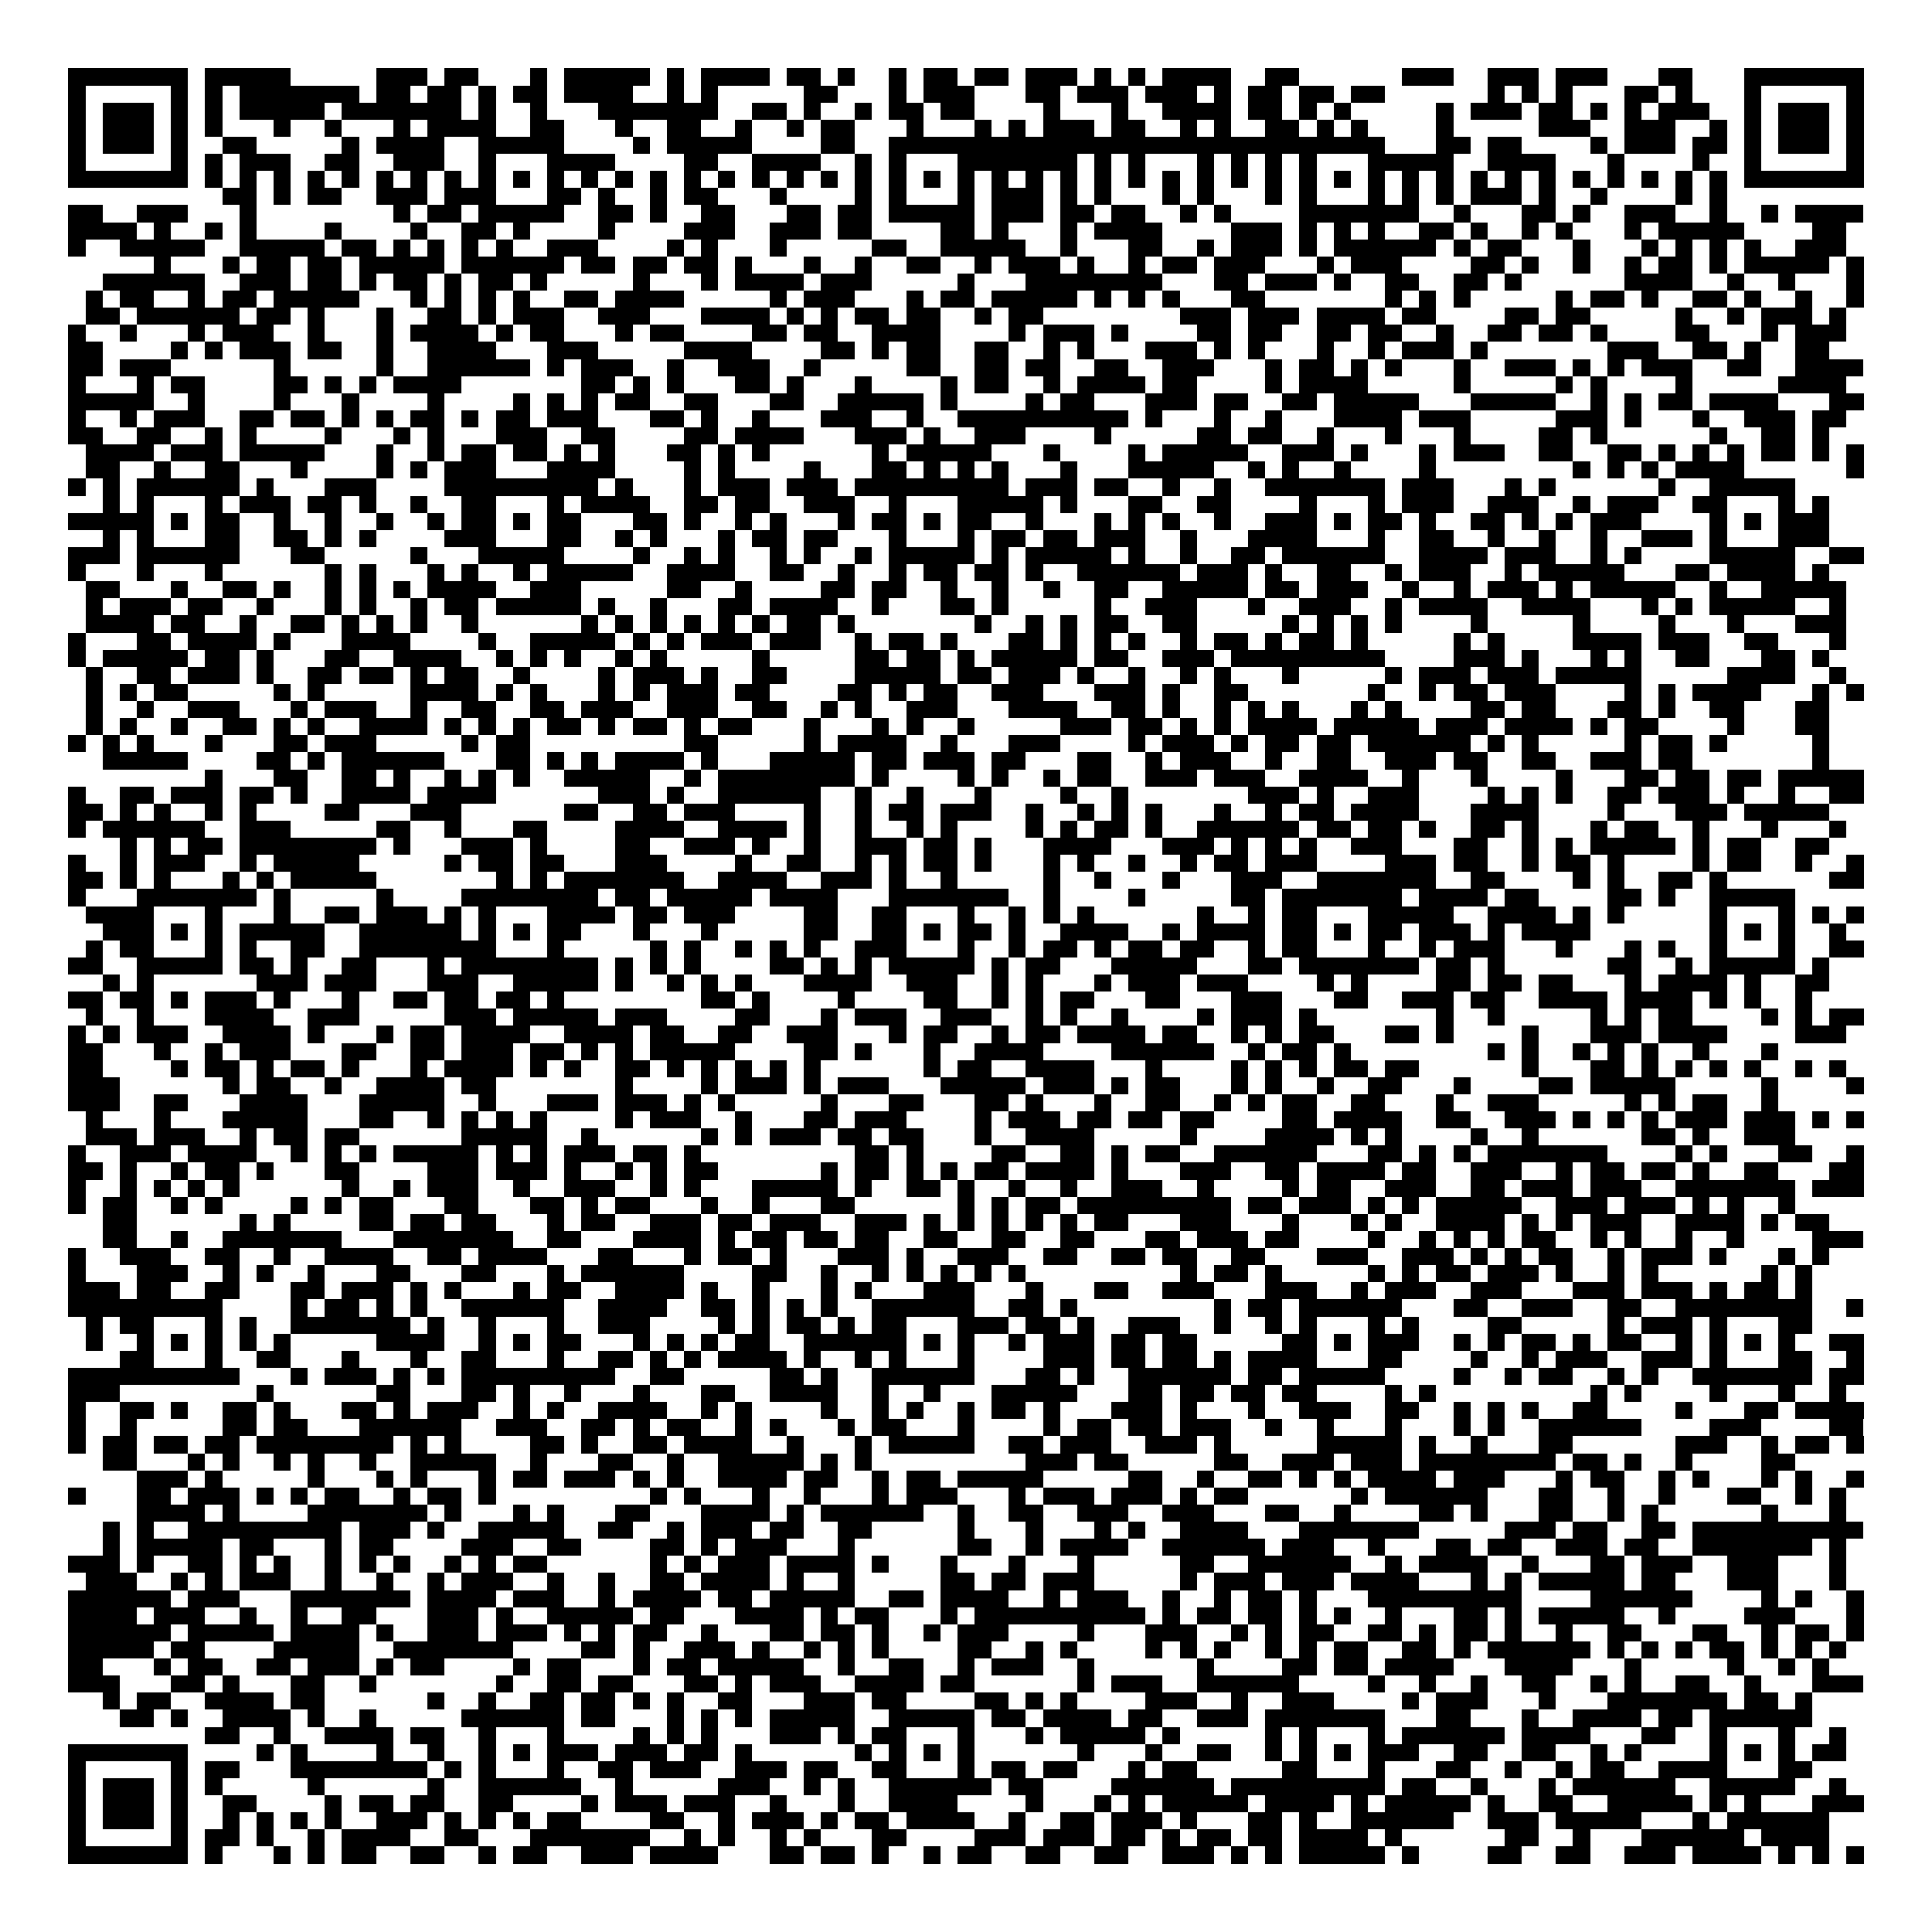<svg xmlns="http://www.w3.org/2000/svg" viewBox="0 0 113 113" shape-rendering="crispEdges"><path fill="#ffffff" d="M0 0h113v113H0z"/><path stroke="#000000" d="M4 4.5h7m1 0h5m5 0h3m1 0h2m3 0h1m1 0h5m1 0h1m1 0h4m1 0h2m1 0h1m2 0h1m1 0h2m1 0h2m1 0h3m1 0h1m1 0h1m1 0h4m2 0h2m6 0h3m2 0h3m1 0h3m3 0h2m3 0h7M4 5.5h1m5 0h1m1 0h1m1 0h7m1 0h2m1 0h2m1 0h1m1 0h2m1 0h4m2 0h1m1 0h1m5 0h2m3 0h1m1 0h3m3 0h2m1 0h3m1 0h3m1 0h1m1 0h2m1 0h2m1 0h2m6 0h1m1 0h1m1 0h1m3 0h2m1 0h1m3 0h1m5 0h1M4 6.5h1m1 0h3m1 0h1m1 0h1m1 0h5m1 0h7m1 0h1m2 0h1m3 0h7m2 0h2m1 0h1m2 0h1m1 0h2m1 0h2m4 0h1m3 0h1m2 0h4m1 0h2m1 0h1m1 0h1m5 0h1m1 0h3m1 0h2m1 0h1m1 0h1m1 0h3m2 0h1m1 0h3m1 0h1M4 7.5h1m1 0h3m1 0h1m1 0h1m3 0h1m2 0h1m3 0h1m1 0h4m2 0h2m3 0h1m2 0h2m2 0h1m2 0h1m1 0h2m3 0h1m3 0h1m1 0h1m1 0h3m1 0h2m2 0h1m1 0h1m2 0h2m1 0h1m1 0h1m4 0h1m5 0h3m2 0h3m2 0h1m1 0h1m1 0h3m1 0h1M4 8.5h1m1 0h3m1 0h1m2 0h2m5 0h1m1 0h4m2 0h5m4 0h1m1 0h5m4 0h2m2 0h29m3 0h2m1 0h2m4 0h1m1 0h3m1 0h2m1 0h1m1 0h3m1 0h1M4 9.5h1m5 0h1m1 0h1m1 0h3m2 0h2m2 0h3m2 0h1m3 0h4m4 0h2m2 0h4m2 0h1m1 0h1m3 0h7m1 0h1m1 0h1m3 0h1m1 0h1m1 0h1m1 0h1m3 0h5m2 0h4m3 0h1m4 0h1m2 0h1m5 0h1M4 10.5h7m1 0h1m1 0h1m1 0h1m1 0h1m1 0h1m1 0h1m1 0h1m1 0h1m1 0h1m1 0h1m1 0h1m1 0h1m1 0h1m1 0h1m1 0h1m1 0h1m1 0h1m1 0h1m1 0h1m1 0h1m1 0h1m1 0h1m1 0h1m1 0h1m1 0h1m1 0h1m1 0h1m1 0h1m1 0h1m1 0h1m1 0h1m1 0h1m1 0h1m1 0h1m1 0h1m1 0h1m1 0h1m1 0h1m1 0h1m1 0h1m1 0h1m1 0h1m1 0h1m1 0h1m1 0h1m1 0h7M13 11.5h2m1 0h1m1 0h2m2 0h3m1 0h3m3 0h2m1 0h1m2 0h1m1 0h2m3 0h1m4 0h1m1 0h1m3 0h1m1 0h3m1 0h1m1 0h1m3 0h1m1 0h1m3 0h1m1 0h1m3 0h1m1 0h1m1 0h1m1 0h3m1 0h1m2 0h1m4 0h1m1 0h1M4 12.5h2m2 0h3m3 0h1m8 0h1m1 0h2m1 0h5m2 0h2m1 0h1m2 0h2m3 0h2m1 0h2m1 0h5m1 0h3m1 0h2m1 0h2m2 0h1m1 0h1m4 0h7m2 0h1m3 0h2m1 0h1m2 0h3m2 0h1m2 0h1m1 0h4M4 13.5h4m1 0h1m2 0h1m1 0h1m4 0h1m4 0h1m2 0h2m1 0h1m4 0h1m4 0h3m2 0h3m1 0h2m4 0h2m1 0h1m3 0h1m1 0h4m4 0h3m1 0h1m1 0h1m1 0h1m2 0h2m1 0h1m2 0h1m1 0h1m3 0h1m1 0h5m4 0h2M4 14.5h1m2 0h5m2 0h5m1 0h2m1 0h1m1 0h1m1 0h1m1 0h1m2 0h3m4 0h1m1 0h1m3 0h1m5 0h2m2 0h5m2 0h1m3 0h2m2 0h1m1 0h3m1 0h1m1 0h6m1 0h1m1 0h2m3 0h1m3 0h1m1 0h1m1 0h1m1 0h1m2 0h3M9 15.5h1m3 0h1m1 0h2m1 0h2m1 0h5m1 0h6m1 0h2m1 0h2m1 0h2m1 0h1m3 0h1m2 0h1m2 0h2m2 0h1m1 0h3m1 0h1m2 0h1m1 0h2m1 0h3m3 0h1m1 0h3m4 0h2m1 0h1m2 0h1m2 0h1m1 0h2m1 0h1m1 0h5m1 0h1M6 16.5h6m2 0h3m1 0h2m1 0h1m1 0h2m1 0h1m1 0h2m1 0h1m5 0h1m3 0h1m1 0h4m1 0h3m5 0h1m3 0h8m3 0h2m1 0h3m1 0h1m2 0h2m2 0h2m1 0h1m6 0h4m2 0h1m2 0h1m3 0h1M5 17.5h1m1 0h2m2 0h1m1 0h2m1 0h5m3 0h1m1 0h1m1 0h1m1 0h1m2 0h2m1 0h4m5 0h1m1 0h3m3 0h1m1 0h2m1 0h5m1 0h1m1 0h1m1 0h1m3 0h2m7 0h1m1 0h1m1 0h1m5 0h1m1 0h2m1 0h1m2 0h2m1 0h1m2 0h1m2 0h1M5 18.5h2m1 0h6m1 0h2m1 0h1m3 0h1m2 0h2m1 0h1m1 0h3m2 0h3m3 0h4m1 0h1m1 0h1m1 0h2m1 0h2m2 0h1m1 0h2m8 0h3m1 0h3m1 0h4m1 0h2m4 0h2m1 0h2m5 0h1m2 0h1m1 0h3m1 0h1M4 19.5h1m2 0h1m3 0h1m1 0h3m2 0h1m3 0h1m1 0h4m1 0h1m1 0h2m3 0h1m1 0h2m4 0h2m1 0h2m2 0h4m4 0h1m1 0h3m1 0h1m4 0h2m1 0h2m2 0h2m1 0h2m2 0h1m2 0h2m1 0h2m1 0h1m4 0h2m3 0h1m1 0h3M4 20.5h2m4 0h1m1 0h1m1 0h3m1 0h2m2 0h1m2 0h4m3 0h3m5 0h4m4 0h2m1 0h1m1 0h2m2 0h2m2 0h1m1 0h1m3 0h3m1 0h1m1 0h1m3 0h1m2 0h1m1 0h3m1 0h1m7 0h3m2 0h2m1 0h1m2 0h2M4 21.5h2m1 0h3m6 0h1m5 0h1m2 0h6m1 0h1m1 0h3m2 0h1m2 0h3m2 0h1m5 0h2m2 0h2m1 0h2m2 0h2m2 0h3m3 0h1m1 0h2m1 0h1m1 0h1m3 0h1m2 0h3m1 0h1m1 0h1m1 0h3m2 0h2m2 0h4M4 22.5h1m3 0h1m1 0h2m4 0h2m1 0h1m1 0h1m1 0h4m7 0h2m1 0h1m1 0h1m3 0h2m1 0h1m3 0h1m4 0h1m1 0h2m2 0h1m1 0h4m1 0h2m4 0h1m1 0h4m5 0h1m5 0h1m1 0h1m4 0h1m5 0h4M4 23.5h5m2 0h1m4 0h1m3 0h1m4 0h1m4 0h1m1 0h1m1 0h1m1 0h2m2 0h2m3 0h2m2 0h5m1 0h1m4 0h1m1 0h2m3 0h3m1 0h2m2 0h2m1 0h5m3 0h5m2 0h1m1 0h1m1 0h2m1 0h4m3 0h2M4 24.5h1m2 0h1m1 0h3m2 0h2m1 0h2m1 0h1m1 0h1m1 0h2m1 0h1m1 0h2m1 0h3m3 0h2m1 0h1m2 0h1m3 0h3m2 0h1m2 0h10m1 0h1m3 0h1m2 0h1m3 0h4m1 0h3m5 0h3m1 0h1m3 0h1m2 0h3m1 0h2M4 25.5h2m2 0h2m2 0h1m1 0h1m4 0h1m3 0h1m1 0h1m3 0h3m2 0h2m4 0h2m1 0h4m3 0h3m1 0h1m2 0h3m4 0h1m5 0h2m1 0h2m2 0h1m3 0h1m3 0h1m4 0h2m1 0h1m6 0h1m2 0h2m1 0h1M5 26.5h4m1 0h3m1 0h5m3 0h1m2 0h1m1 0h2m1 0h2m1 0h1m1 0h1m3 0h2m1 0h1m1 0h1m6 0h1m1 0h5m3 0h1m4 0h1m1 0h5m2 0h3m1 0h1m3 0h1m1 0h3m2 0h2m2 0h2m1 0h1m1 0h1m1 0h1m1 0h2m1 0h1m1 0h1M5 27.5h2m2 0h1m2 0h2m3 0h1m4 0h1m1 0h1m1 0h3m3 0h4m4 0h1m1 0h1m4 0h1m3 0h2m1 0h1m1 0h1m1 0h1m3 0h1m3 0h5m2 0h1m1 0h1m2 0h1m4 0h1m8 0h1m1 0h1m1 0h1m1 0h4m6 0h1M4 28.5h1m1 0h1m1 0h6m1 0h1m3 0h3m4 0h9m1 0h1m3 0h1m1 0h3m1 0h3m1 0h9m1 0h3m1 0h2m2 0h1m2 0h1m2 0h7m1 0h3m3 0h1m1 0h1m6 0h1m2 0h5M6 29.5h1m1 0h1m3 0h1m1 0h3m1 0h2m1 0h1m2 0h1m2 0h2m3 0h1m1 0h4m2 0h2m1 0h2m2 0h3m2 0h1m3 0h5m1 0h1m3 0h2m2 0h2m4 0h1m3 0h1m1 0h3m2 0h3m2 0h1m1 0h3m2 0h2m3 0h1m1 0h1M4 30.5h5m1 0h1m1 0h2m2 0h1m2 0h1m2 0h1m2 0h1m1 0h2m1 0h1m1 0h2m3 0h2m1 0h1m2 0h1m1 0h1m3 0h1m1 0h2m1 0h1m1 0h2m2 0h1m3 0h1m1 0h1m1 0h1m2 0h1m2 0h3m1 0h1m1 0h2m1 0h1m2 0h2m1 0h1m1 0h1m1 0h3m4 0h1m1 0h1m1 0h3M6 31.5h1m1 0h1m3 0h2m2 0h2m1 0h1m1 0h1m4 0h3m3 0h2m2 0h1m1 0h1m3 0h1m1 0h2m1 0h2m3 0h1m3 0h1m1 0h2m1 0h2m1 0h3m2 0h1m3 0h4m3 0h1m2 0h2m2 0h1m2 0h1m2 0h1m2 0h3m1 0h1m3 0h3M4 32.5h3m1 0h6m3 0h2m5 0h1m3 0h5m4 0h1m2 0h1m1 0h1m2 0h1m1 0h1m2 0h1m1 0h5m1 0h1m1 0h5m1 0h1m2 0h1m2 0h2m1 0h6m2 0h4m1 0h3m2 0h1m1 0h1m4 0h5m2 0h2M4 33.5h1m3 0h1m3 0h1m6 0h1m1 0h1m3 0h1m1 0h1m2 0h1m1 0h5m2 0h4m2 0h2m2 0h1m2 0h1m1 0h2m1 0h2m1 0h1m2 0h6m1 0h3m1 0h1m2 0h2m2 0h1m1 0h3m2 0h1m1 0h5m3 0h2m1 0h4m1 0h1M5 34.5h2m3 0h1m2 0h2m1 0h1m2 0h1m1 0h1m1 0h1m1 0h4m2 0h3m5 0h2m2 0h1m4 0h2m1 0h2m2 0h1m2 0h1m2 0h1m2 0h2m2 0h5m1 0h2m1 0h3m2 0h1m2 0h1m1 0h3m1 0h1m1 0h5m2 0h1m2 0h5M5 35.5h1m1 0h3m1 0h2m2 0h1m3 0h1m1 0h1m2 0h1m1 0h2m1 0h5m1 0h1m2 0h1m3 0h2m1 0h4m2 0h1m3 0h2m1 0h1m5 0h1m2 0h3m3 0h1m2 0h3m2 0h1m1 0h4m2 0h4m3 0h1m1 0h1m1 0h5m2 0h1M5 36.5h4m1 0h2m2 0h1m2 0h2m1 0h1m1 0h1m1 0h1m2 0h1m6 0h1m1 0h1m1 0h1m1 0h1m1 0h1m1 0h1m1 0h2m1 0h1m7 0h1m2 0h1m1 0h1m1 0h2m2 0h2m5 0h1m1 0h1m1 0h1m1 0h1m4 0h1m5 0h1m4 0h1m3 0h1m3 0h3M4 37.5h1m3 0h2m1 0h4m1 0h1m3 0h4m4 0h1m2 0h5m1 0h1m1 0h1m1 0h3m1 0h3m2 0h1m1 0h2m1 0h1m3 0h2m1 0h1m1 0h1m1 0h1m2 0h1m1 0h2m1 0h1m1 0h2m1 0h1m5 0h1m1 0h1m4 0h4m1 0h3m2 0h2m3 0h1M4 38.5h1m1 0h5m1 0h2m1 0h1m3 0h2m2 0h4m2 0h1m1 0h1m1 0h1m2 0h1m1 0h1m5 0h1m5 0h2m1 0h2m1 0h1m1 0h5m1 0h2m2 0h3m1 0h9m4 0h3m1 0h1m3 0h1m1 0h1m2 0h2m3 0h2m1 0h1M5 39.5h1m2 0h2m1 0h3m1 0h1m2 0h2m1 0h2m1 0h1m1 0h2m2 0h1m4 0h1m1 0h3m1 0h1m2 0h2m4 0h5m1 0h2m1 0h3m1 0h1m2 0h1m2 0h1m1 0h1m3 0h1m5 0h1m1 0h3m1 0h3m1 0h5m5 0h4m2 0h1M5 40.5h1m1 0h1m1 0h2m5 0h1m1 0h1m5 0h4m1 0h1m1 0h1m3 0h1m1 0h1m1 0h3m1 0h2m4 0h2m1 0h1m1 0h2m2 0h3m3 0h3m1 0h1m2 0h2m7 0h1m2 0h1m1 0h2m1 0h3m4 0h1m1 0h1m1 0h4m3 0h1m1 0h1M5 41.5h1m2 0h1m2 0h3m3 0h1m1 0h3m2 0h1m2 0h2m2 0h2m1 0h3m2 0h3m2 0h2m2 0h1m1 0h1m2 0h3m3 0h4m2 0h2m1 0h1m2 0h1m1 0h1m1 0h1m3 0h1m1 0h1m4 0h2m1 0h2m3 0h2m1 0h1m2 0h2m3 0h2M5 42.5h1m1 0h1m2 0h1m2 0h2m1 0h1m1 0h1m2 0h4m1 0h1m1 0h1m1 0h1m1 0h2m1 0h1m1 0h2m1 0h1m1 0h2m3 0h1m3 0h1m1 0h1m2 0h1m5 0h3m1 0h2m1 0h1m1 0h1m1 0h4m1 0h5m1 0h3m1 0h4m1 0h1m1 0h2m4 0h1m3 0h2M4 43.5h1m1 0h1m1 0h1m3 0h1m3 0h2m1 0h3m5 0h1m1 0h2m9 0h2m5 0h1m1 0h4m2 0h1m3 0h3m4 0h1m1 0h3m1 0h1m1 0h2m1 0h2m1 0h6m1 0h1m1 0h1m5 0h1m1 0h2m1 0h1m5 0h1M6 44.5h5m4 0h2m1 0h1m1 0h6m3 0h2m1 0h1m1 0h1m1 0h4m1 0h1m3 0h5m1 0h2m1 0h3m1 0h2m3 0h2m2 0h1m1 0h3m2 0h1m2 0h2m2 0h3m1 0h2m2 0h2m2 0h3m1 0h2m7 0h1M12 45.5h1m3 0h2m2 0h2m1 0h1m2 0h1m1 0h1m1 0h1m2 0h5m2 0h1m1 0h8m1 0h1m4 0h1m1 0h1m2 0h1m1 0h2m2 0h3m1 0h3m2 0h4m2 0h1m3 0h1m4 0h1m3 0h2m1 0h2m1 0h2m1 0h5M4 46.5h1m2 0h2m1 0h3m1 0h2m1 0h1m2 0h4m1 0h4m6 0h3m1 0h1m2 0h6m2 0h1m2 0h1m3 0h1m4 0h1m2 0h1m7 0h3m1 0h1m2 0h3m4 0h1m1 0h1m1 0h1m2 0h2m1 0h3m1 0h1m2 0h1m2 0h2M4 47.5h2m1 0h1m1 0h1m2 0h1m1 0h1m4 0h2m3 0h3m6 0h2m2 0h2m1 0h3m4 0h1m2 0h1m1 0h2m1 0h3m2 0h1m2 0h1m1 0h1m1 0h1m3 0h1m2 0h1m1 0h2m1 0h4m3 0h4m4 0h1m3 0h3m1 0h5M4 48.5h1m1 0h6m2 0h3m5 0h2m2 0h1m3 0h2m4 0h4m2 0h4m1 0h1m2 0h1m2 0h1m1 0h1m4 0h1m1 0h1m1 0h2m1 0h1m2 0h6m1 0h2m1 0h2m1 0h1m2 0h2m1 0h1m3 0h1m1 0h2m2 0h1m3 0h1m3 0h1M7 49.5h1m1 0h1m1 0h2m1 0h8m1 0h1m3 0h3m1 0h1m4 0h2m2 0h3m1 0h1m2 0h1m2 0h3m1 0h2m1 0h1m3 0h4m3 0h3m1 0h1m1 0h1m1 0h1m2 0h3m3 0h2m2 0h1m1 0h1m1 0h5m1 0h1m1 0h2m2 0h2M4 50.5h1m2 0h1m1 0h3m2 0h1m1 0h5m5 0h1m1 0h2m1 0h2m3 0h3m4 0h1m2 0h2m2 0h1m1 0h1m1 0h2m1 0h1m3 0h1m1 0h1m2 0h1m2 0h1m1 0h2m1 0h3m4 0h3m1 0h2m2 0h1m1 0h2m1 0h1m4 0h1m1 0h2m2 0h1m2 0h1M4 51.5h2m1 0h1m1 0h1m3 0h1m1 0h1m1 0h5m7 0h1m1 0h1m1 0h7m2 0h4m2 0h3m1 0h1m2 0h1m5 0h1m2 0h1m3 0h1m3 0h3m2 0h7m2 0h2m4 0h1m1 0h1m2 0h2m1 0h1m6 0h2M4 52.5h1m3 0h7m1 0h1m5 0h1m4 0h8m1 0h2m1 0h5m1 0h4m3 0h7m2 0h1m4 0h1m5 0h2m1 0h7m1 0h4m1 0h2m4 0h2m1 0h1m2 0h5M5 53.5h4m3 0h1m3 0h1m2 0h2m1 0h3m1 0h1m1 0h1m3 0h4m1 0h2m1 0h3m4 0h2m2 0h2m3 0h1m2 0h1m1 0h1m1 0h1m6 0h1m2 0h1m1 0h2m3 0h5m2 0h4m1 0h1m1 0h1m5 0h1m3 0h1m1 0h1m1 0h1M6 54.5h3m1 0h1m1 0h1m1 0h5m2 0h6m1 0h1m1 0h1m1 0h2m3 0h1m3 0h1m5 0h2m2 0h2m1 0h1m1 0h2m1 0h1m2 0h4m2 0h1m1 0h4m1 0h2m1 0h1m1 0h2m1 0h3m1 0h1m1 0h4m7 0h1m1 0h1m1 0h1m2 0h1M5 55.5h1m1 0h2m3 0h1m1 0h1m2 0h2m2 0h8m3 0h1m5 0h1m1 0h1m2 0h1m1 0h1m1 0h1m2 0h3m3 0h1m2 0h1m1 0h2m1 0h1m1 0h2m1 0h2m2 0h1m1 0h2m3 0h1m2 0h1m1 0h3m3 0h1m3 0h1m1 0h1m2 0h1m3 0h1m2 0h2M4 56.5h2m2 0h5m1 0h2m1 0h1m2 0h2m3 0h1m1 0h8m1 0h1m1 0h1m1 0h1m4 0h2m1 0h1m1 0h1m1 0h5m1 0h1m1 0h2m3 0h5m3 0h2m1 0h7m1 0h2m1 0h1m6 0h2m2 0h1m1 0h5m1 0h1M6 57.5h1m1 0h1m6 0h3m1 0h3m3 0h3m2 0h5m1 0h1m2 0h1m1 0h1m1 0h1m3 0h4m2 0h3m2 0h1m1 0h1m3 0h1m1 0h3m1 0h3m4 0h1m1 0h1m4 0h2m1 0h2m1 0h2m3 0h1m1 0h4m1 0h1m2 0h2M4 58.5h2m1 0h2m1 0h1m1 0h3m1 0h1m3 0h1m2 0h2m1 0h2m1 0h2m1 0h1m8 0h2m1 0h1m4 0h1m4 0h2m2 0h1m1 0h1m1 0h2m3 0h2m3 0h3m3 0h2m2 0h3m1 0h2m2 0h4m1 0h4m1 0h1m1 0h1m2 0h1M5 59.5h1m2 0h1m3 0h4m2 0h3m5 0h3m1 0h5m1 0h3m4 0h2m3 0h1m1 0h3m2 0h3m2 0h1m1 0h1m2 0h1m4 0h1m1 0h3m1 0h1m7 0h1m2 0h1m5 0h1m1 0h1m1 0h2m4 0h1m1 0h1m1 0h2M4 60.5h1m1 0h1m1 0h3m2 0h4m1 0h1m3 0h1m1 0h2m1 0h4m2 0h4m1 0h2m2 0h2m2 0h3m3 0h1m1 0h2m2 0h1m1 0h2m1 0h4m1 0h2m2 0h1m1 0h1m1 0h2m3 0h2m1 0h1m4 0h1m3 0h3m1 0h4m4 0h3M4 61.5h2m3 0h1m2 0h1m1 0h3m3 0h2m2 0h2m1 0h3m1 0h2m1 0h1m1 0h1m1 0h5m4 0h2m1 0h1m3 0h1m2 0h4m4 0h6m2 0h1m1 0h2m1 0h1m8 0h1m1 0h1m2 0h1m1 0h1m1 0h1m2 0h1m3 0h1M4 62.5h2m4 0h1m1 0h2m1 0h1m1 0h2m1 0h1m3 0h1m1 0h4m1 0h1m1 0h1m2 0h2m1 0h1m1 0h1m1 0h1m1 0h1m1 0h1m6 0h1m1 0h2m2 0h4m3 0h1m4 0h1m1 0h1m1 0h1m1 0h2m1 0h2m6 0h1m3 0h2m1 0h1m1 0h1m1 0h1m1 0h1m2 0h1m1 0h1M4 63.5h3m6 0h1m1 0h2m2 0h1m2 0h4m1 0h2m7 0h1m4 0h1m1 0h3m1 0h1m1 0h3m3 0h5m1 0h3m1 0h1m1 0h2m3 0h1m1 0h1m2 0h1m2 0h2m3 0h1m4 0h2m1 0h5m5 0h1m4 0h1M4 64.5h3m2 0h2m3 0h4m3 0h5m2 0h1m3 0h3m1 0h3m1 0h1m1 0h1m5 0h1m3 0h2m3 0h2m1 0h1m3 0h1m2 0h2m2 0h1m1 0h1m1 0h2m2 0h2m3 0h1m2 0h3m5 0h1m1 0h1m1 0h2m2 0h1M5 65.5h1m3 0h1m3 0h5m3 0h2m2 0h1m1 0h1m1 0h1m1 0h1m4 0h1m1 0h3m2 0h1m3 0h2m1 0h3m4 0h1m1 0h3m1 0h2m1 0h2m1 0h2m4 0h2m1 0h4m2 0h2m2 0h3m1 0h1m1 0h1m1 0h1m1 0h3m1 0h3m1 0h1m1 0h1M5 66.5h3m1 0h3m2 0h1m1 0h2m1 0h2m6 0h5m2 0h1m6 0h1m1 0h1m1 0h3m1 0h2m1 0h2m3 0h1m2 0h4m5 0h1m4 0h4m1 0h1m1 0h1m4 0h1m2 0h1m6 0h2m1 0h1m2 0h3M4 67.5h1m2 0h3m1 0h4m2 0h1m1 0h1m1 0h1m1 0h5m1 0h1m1 0h1m1 0h3m1 0h2m1 0h1m9 0h2m1 0h1m4 0h2m2 0h2m1 0h1m1 0h2m2 0h6m3 0h2m1 0h1m1 0h1m1 0h7m4 0h1m1 0h1m3 0h2m2 0h1M4 68.5h2m1 0h1m2 0h1m1 0h2m1 0h1m3 0h2m4 0h3m1 0h3m1 0h1m2 0h1m1 0h1m1 0h2m6 0h1m1 0h2m1 0h1m1 0h1m1 0h2m1 0h4m1 0h1m3 0h3m2 0h2m1 0h4m1 0h2m2 0h3m2 0h1m1 0h2m1 0h2m1 0h1m2 0h2m3 0h2M4 69.5h1m2 0h1m1 0h1m1 0h1m1 0h1m6 0h1m2 0h1m1 0h3m2 0h1m2 0h3m2 0h1m1 0h1m3 0h5m1 0h1m2 0h2m1 0h1m2 0h1m2 0h1m2 0h3m2 0h1m4 0h1m1 0h2m2 0h3m2 0h2m1 0h3m1 0h3m2 0h7m1 0h3M4 70.5h1m1 0h2m2 0h1m1 0h1m4 0h1m1 0h1m1 0h2m3 0h2m3 0h2m1 0h1m1 0h2m3 0h1m2 0h1m3 0h2m6 0h1m1 0h1m1 0h2m1 0h9m1 0h2m1 0h3m1 0h1m1 0h1m1 0h5m2 0h3m1 0h3m1 0h1m1 0h1m2 0h1M6 71.5h2m6 0h1m1 0h1m4 0h2m1 0h2m1 0h2m3 0h1m1 0h2m2 0h3m1 0h2m1 0h3m2 0h3m1 0h1m1 0h1m1 0h1m1 0h1m1 0h1m1 0h2m3 0h3m3 0h1m3 0h1m1 0h1m2 0h4m1 0h1m1 0h1m1 0h3m2 0h4m1 0h1m1 0h2M6 72.5h2m2 0h1m2 0h7m3 0h7m2 0h2m3 0h4m1 0h1m1 0h2m1 0h2m1 0h2m2 0h2m2 0h2m2 0h2m3 0h2m1 0h3m1 0h2m4 0h1m2 0h1m1 0h1m1 0h1m1 0h2m2 0h1m1 0h1m2 0h1m2 0h1m4 0h3M4 73.5h1m2 0h3m2 0h2m2 0h1m2 0h4m2 0h2m1 0h4m3 0h2m3 0h1m1 0h2m1 0h1m3 0h3m1 0h1m2 0h3m2 0h2m2 0h2m1 0h2m2 0h2m3 0h3m2 0h3m1 0h1m1 0h1m1 0h2m2 0h1m1 0h3m1 0h1m3 0h1m1 0h1M4 74.5h1m3 0h3m2 0h1m1 0h1m2 0h1m3 0h2m3 0h2m3 0h1m1 0h6m4 0h2m2 0h1m2 0h1m1 0h1m1 0h1m1 0h1m1 0h1m9 0h1m1 0h2m1 0h1m5 0h1m1 0h1m1 0h2m1 0h3m1 0h1m2 0h1m1 0h1m6 0h1m1 0h1M4 75.5h3m1 0h2m2 0h2m3 0h2m1 0h3m1 0h1m1 0h1m3 0h1m1 0h2m2 0h4m1 0h1m2 0h1m3 0h1m1 0h1m3 0h3m3 0h1m3 0h2m2 0h3m3 0h3m2 0h1m1 0h3m2 0h3m3 0h3m1 0h3m1 0h1m1 0h2m1 0h1M4 76.5h9m4 0h1m1 0h2m1 0h1m1 0h1m2 0h6m2 0h4m2 0h2m1 0h1m1 0h1m1 0h1m2 0h6m2 0h2m1 0h1m8 0h1m1 0h2m1 0h6m3 0h2m2 0h3m2 0h2m2 0h8m2 0h1M5 77.5h1m1 0h2m3 0h1m1 0h1m2 0h7m1 0h1m2 0h1m3 0h1m2 0h3m4 0h1m1 0h1m1 0h2m1 0h1m1 0h2m3 0h3m1 0h2m1 0h1m2 0h3m2 0h1m2 0h1m1 0h1m3 0h1m1 0h1m4 0h2m5 0h1m1 0h3m1 0h1m3 0h2M5 78.5h1m2 0h1m1 0h1m1 0h1m1 0h1m1 0h1m5 0h4m2 0h1m1 0h1m1 0h2m3 0h1m1 0h1m1 0h1m1 0h2m2 0h6m1 0h1m1 0h1m2 0h1m1 0h3m1 0h2m1 0h2m5 0h2m1 0h1m1 0h3m2 0h1m1 0h1m1 0h2m1 0h1m1 0h2m2 0h1m1 0h1m1 0h1m1 0h1m2 0h2M7 79.5h2m3 0h1m2 0h2m3 0h1m3 0h1m2 0h2m3 0h1m2 0h2m1 0h1m1 0h1m1 0h4m1 0h1m2 0h1m1 0h1m3 0h1m4 0h3m1 0h2m1 0h2m1 0h1m1 0h4m3 0h2m4 0h1m2 0h1m1 0h3m2 0h3m1 0h1m3 0h2m2 0h1M4 80.5h10m3 0h1m1 0h3m1 0h1m1 0h1m1 0h9m2 0h2m5 0h2m1 0h1m2 0h6m3 0h2m1 0h1m2 0h6m1 0h2m1 0h5m4 0h1m2 0h1m1 0h2m2 0h1m1 0h1m2 0h7m1 0h2M4 81.5h3m8 0h1m6 0h2m3 0h2m1 0h1m2 0h1m3 0h1m3 0h2m2 0h4m2 0h1m2 0h1m3 0h5m3 0h2m1 0h2m1 0h2m1 0h2m4 0h1m1 0h1m9 0h1m1 0h1m4 0h1m3 0h1m2 0h1M4 82.5h1m2 0h2m1 0h1m2 0h2m1 0h1m3 0h2m1 0h1m1 0h3m2 0h1m1 0h1m2 0h4m2 0h1m1 0h1m4 0h1m2 0h1m1 0h1m2 0h1m1 0h2m1 0h1m3 0h3m1 0h1m3 0h1m2 0h3m2 0h2m2 0h1m1 0h1m1 0h1m2 0h2m4 0h1m3 0h2m1 0h4M4 83.5h1m2 0h1m5 0h2m1 0h2m3 0h6m2 0h3m2 0h2m1 0h1m1 0h2m2 0h1m1 0h1m3 0h1m1 0h2m3 0h1m4 0h1m1 0h2m1 0h2m1 0h3m2 0h1m2 0h1m3 0h1m3 0h1m1 0h1m2 0h6m4 0h3m4 0h2M4 84.5h1m1 0h2m1 0h2m1 0h2m1 0h8m1 0h1m1 0h1m4 0h2m1 0h1m2 0h2m1 0h4m2 0h1m3 0h1m1 0h5m2 0h2m1 0h3m2 0h3m1 0h1m5 0h5m1 0h1m2 0h1m3 0h2m6 0h3m2 0h1m1 0h2m1 0h1M6 85.5h2m3 0h1m1 0h1m2 0h1m1 0h1m2 0h1m2 0h5m2 0h1m3 0h2m2 0h1m2 0h5m1 0h1m1 0h1m9 0h3m1 0h2m5 0h2m2 0h3m1 0h3m1 0h8m1 0h2m1 0h1m2 0h1m4 0h2M8 86.5h3m1 0h1m5 0h1m3 0h1m1 0h1m3 0h1m1 0h2m1 0h3m1 0h1m1 0h1m2 0h4m1 0h2m2 0h1m1 0h2m1 0h5m5 0h2m2 0h1m2 0h2m1 0h1m1 0h1m1 0h4m1 0h3m3 0h1m1 0h2m2 0h1m1 0h1m3 0h1m1 0h1m2 0h1M4 87.5h1m3 0h2m1 0h3m1 0h1m1 0h1m1 0h2m2 0h1m1 0h2m1 0h1m9 0h1m1 0h1m3 0h1m2 0h1m3 0h1m1 0h3m3 0h1m1 0h3m1 0h3m1 0h1m1 0h2m6 0h1m1 0h6m3 0h2m2 0h1m2 0h1m3 0h2m2 0h1m1 0h1M8 88.5h4m1 0h1m4 0h7m1 0h1m3 0h1m1 0h1m3 0h2m3 0h4m1 0h1m1 0h6m2 0h1m2 0h2m2 0h3m2 0h3m3 0h2m2 0h1m4 0h2m1 0h1m3 0h2m2 0h1m1 0h1m6 0h1m3 0h1M6 89.5h1m1 0h1m2 0h9m1 0h3m1 0h1m2 0h5m2 0h2m2 0h1m1 0h3m1 0h2m2 0h2m5 0h1m3 0h1m3 0h1m1 0h1m2 0h4m3 0h7m5 0h3m1 0h2m2 0h2m1 0h10M6 90.5h1m1 0h5m1 0h2m3 0h1m1 0h2m4 0h3m2 0h2m4 0h2m1 0h1m1 0h3m3 0h1m6 0h2m2 0h1m1 0h4m2 0h6m1 0h3m2 0h1m3 0h2m1 0h2m2 0h3m1 0h2m2 0h7m1 0h1M4 91.5h3m1 0h1m2 0h2m1 0h1m1 0h1m2 0h1m1 0h1m1 0h1m2 0h1m1 0h1m1 0h2m6 0h1m1 0h1m1 0h3m1 0h4m1 0h1m3 0h1m3 0h1m3 0h1m5 0h2m2 0h6m2 0h1m1 0h4m2 0h1m3 0h2m1 0h3m2 0h3m3 0h1M5 92.5h3m2 0h1m1 0h1m1 0h3m2 0h1m2 0h1m2 0h1m1 0h3m2 0h1m2 0h1m2 0h2m1 0h4m1 0h1m2 0h1m5 0h2m1 0h2m1 0h3m5 0h1m1 0h3m1 0h3m1 0h4m3 0h1m1 0h1m1 0h5m1 0h2m3 0h3m3 0h1M4 93.5h6m1 0h3m3 0h7m1 0h4m1 0h3m2 0h1m1 0h4m1 0h2m1 0h5m2 0h2m1 0h4m2 0h1m1 0h3m2 0h1m2 0h1m1 0h2m1 0h1m3 0h9m4 0h6m4 0h1m1 0h1m2 0h1M4 94.5h4m1 0h3m2 0h1m2 0h1m2 0h2m3 0h3m1 0h1m2 0h5m1 0h2m3 0h4m1 0h1m1 0h2m3 0h1m1 0h10m1 0h1m1 0h2m1 0h2m1 0h1m1 0h1m2 0h1m3 0h2m1 0h1m1 0h5m2 0h1m4 0h3m3 0h1M4 95.5h6m1 0h5m1 0h4m1 0h1m2 0h3m1 0h3m1 0h1m1 0h1m1 0h2m2 0h1m3 0h2m1 0h2m1 0h1m2 0h1m1 0h3m4 0h1m3 0h3m2 0h1m1 0h1m1 0h2m2 0h2m1 0h1m1 0h2m1 0h1m2 0h1m2 0h2m3 0h2m2 0h1m1 0h2m1 0h1M4 96.5h5m1 0h2m4 0h5m2 0h7m4 0h2m1 0h1m2 0h3m1 0h1m2 0h1m1 0h1m1 0h1m4 0h2m2 0h1m1 0h1m4 0h1m1 0h1m1 0h1m2 0h1m1 0h1m1 0h2m2 0h2m1 0h1m1 0h6m1 0h1m1 0h1m1 0h1m1 0h2m1 0h1m1 0h1m1 0h1M4 97.5h2m3 0h1m1 0h2m2 0h2m1 0h3m1 0h1m1 0h2m4 0h1m1 0h2m3 0h1m1 0h2m1 0h5m2 0h1m2 0h2m2 0h1m1 0h3m2 0h1m6 0h1m4 0h2m1 0h2m1 0h4m3 0h4m3 0h1m5 0h1m2 0h1m1 0h1M4 98.5h3m3 0h2m1 0h1m3 0h2m2 0h1m7 0h1m2 0h2m1 0h2m3 0h2m1 0h1m1 0h3m2 0h4m1 0h2m6 0h1m1 0h3m2 0h6m4 0h1m2 0h1m2 0h1m2 0h2m2 0h1m1 0h1m2 0h2m2 0h1m3 0h3M6 99.5h1m1 0h2m2 0h4m1 0h2m6 0h1m2 0h1m2 0h2m1 0h2m1 0h1m1 0h1m2 0h2m3 0h3m1 0h2m4 0h2m1 0h1m1 0h1m4 0h3m2 0h1m2 0h3m4 0h1m1 0h3m3 0h1m3 0h7m1 0h2m1 0h1M7 100.5h2m1 0h1m2 0h4m1 0h1m2 0h1m5 0h6m1 0h2m3 0h1m1 0h1m1 0h1m1 0h5m2 0h5m1 0h2m1 0h4m1 0h2m2 0h3m1 0h7m3 0h2m3 0h1m2 0h4m1 0h2m1 0h6M12 101.5h2m2 0h1m2 0h4m1 0h2m2 0h1m3 0h1m4 0h1m1 0h1m1 0h1m3 0h3m1 0h1m1 0h2m3 0h1m3 0h1m1 0h5m1 0h1m5 0h1m1 0h1m3 0h1m1 0h6m1 0h4m3 0h2m2 0h1m3 0h1m2 0h1M4 102.5h7m4 0h1m1 0h1m4 0h1m2 0h1m2 0h1m1 0h1m1 0h3m1 0h3m1 0h2m1 0h1m6 0h1m1 0h1m1 0h1m1 0h1m6 0h1m3 0h1m2 0h2m2 0h1m1 0h1m1 0h1m1 0h3m2 0h2m2 0h2m2 0h1m1 0h1m4 0h1m1 0h1m1 0h1m1 0h2M4 103.5h1m5 0h1m1 0h2m3 0h8m1 0h1m1 0h1m3 0h1m2 0h2m1 0h3m2 0h3m1 0h2m2 0h2m3 0h1m1 0h2m1 0h2m3 0h1m1 0h2m5 0h2m3 0h1m3 0h2m2 0h1m2 0h1m1 0h2m2 0h4m3 0h2M4 104.5h1m1 0h3m1 0h1m1 0h1m5 0h1m6 0h1m2 0h6m2 0h1m5 0h3m2 0h1m1 0h1m2 0h6m1 0h2m4 0h6m1 0h9m1 0h2m2 0h1m3 0h1m1 0h6m2 0h5m2 0h1M4 105.5h1m1 0h3m1 0h1m2 0h2m4 0h1m1 0h2m1 0h2m2 0h2m4 0h1m1 0h3m1 0h3m2 0h1m3 0h1m2 0h4m4 0h1m3 0h1m1 0h1m1 0h5m1 0h4m1 0h1m1 0h5m1 0h1m2 0h2m2 0h5m1 0h1m1 0h1m3 0h3M4 106.5h1m1 0h3m1 0h1m2 0h1m1 0h1m1 0h1m1 0h1m2 0h3m1 0h1m1 0h1m1 0h1m1 0h2m4 0h2m2 0h1m1 0h3m1 0h1m1 0h2m1 0h4m2 0h1m2 0h2m1 0h3m1 0h1m3 0h2m1 0h1m2 0h6m2 0h3m1 0h5m3 0h1m1 0h6M4 107.5h1m5 0h1m1 0h2m1 0h1m2 0h1m1 0h4m2 0h2m3 0h7m2 0h1m1 0h1m2 0h1m1 0h1m3 0h2m4 0h3m1 0h3m1 0h2m1 0h1m1 0h2m1 0h2m1 0h4m1 0h1m6 0h2m2 0h1m3 0h6m1 0h4M4 108.5h7m1 0h1m3 0h1m1 0h1m1 0h2m2 0h2m2 0h1m1 0h2m2 0h3m1 0h4m3 0h2m1 0h2m1 0h1m2 0h1m1 0h2m2 0h2m2 0h2m2 0h3m1 0h1m1 0h1m1 0h5m1 0h1m4 0h2m2 0h2m2 0h3m1 0h4m1 0h1m1 0h1m1 0h1"/></svg>
